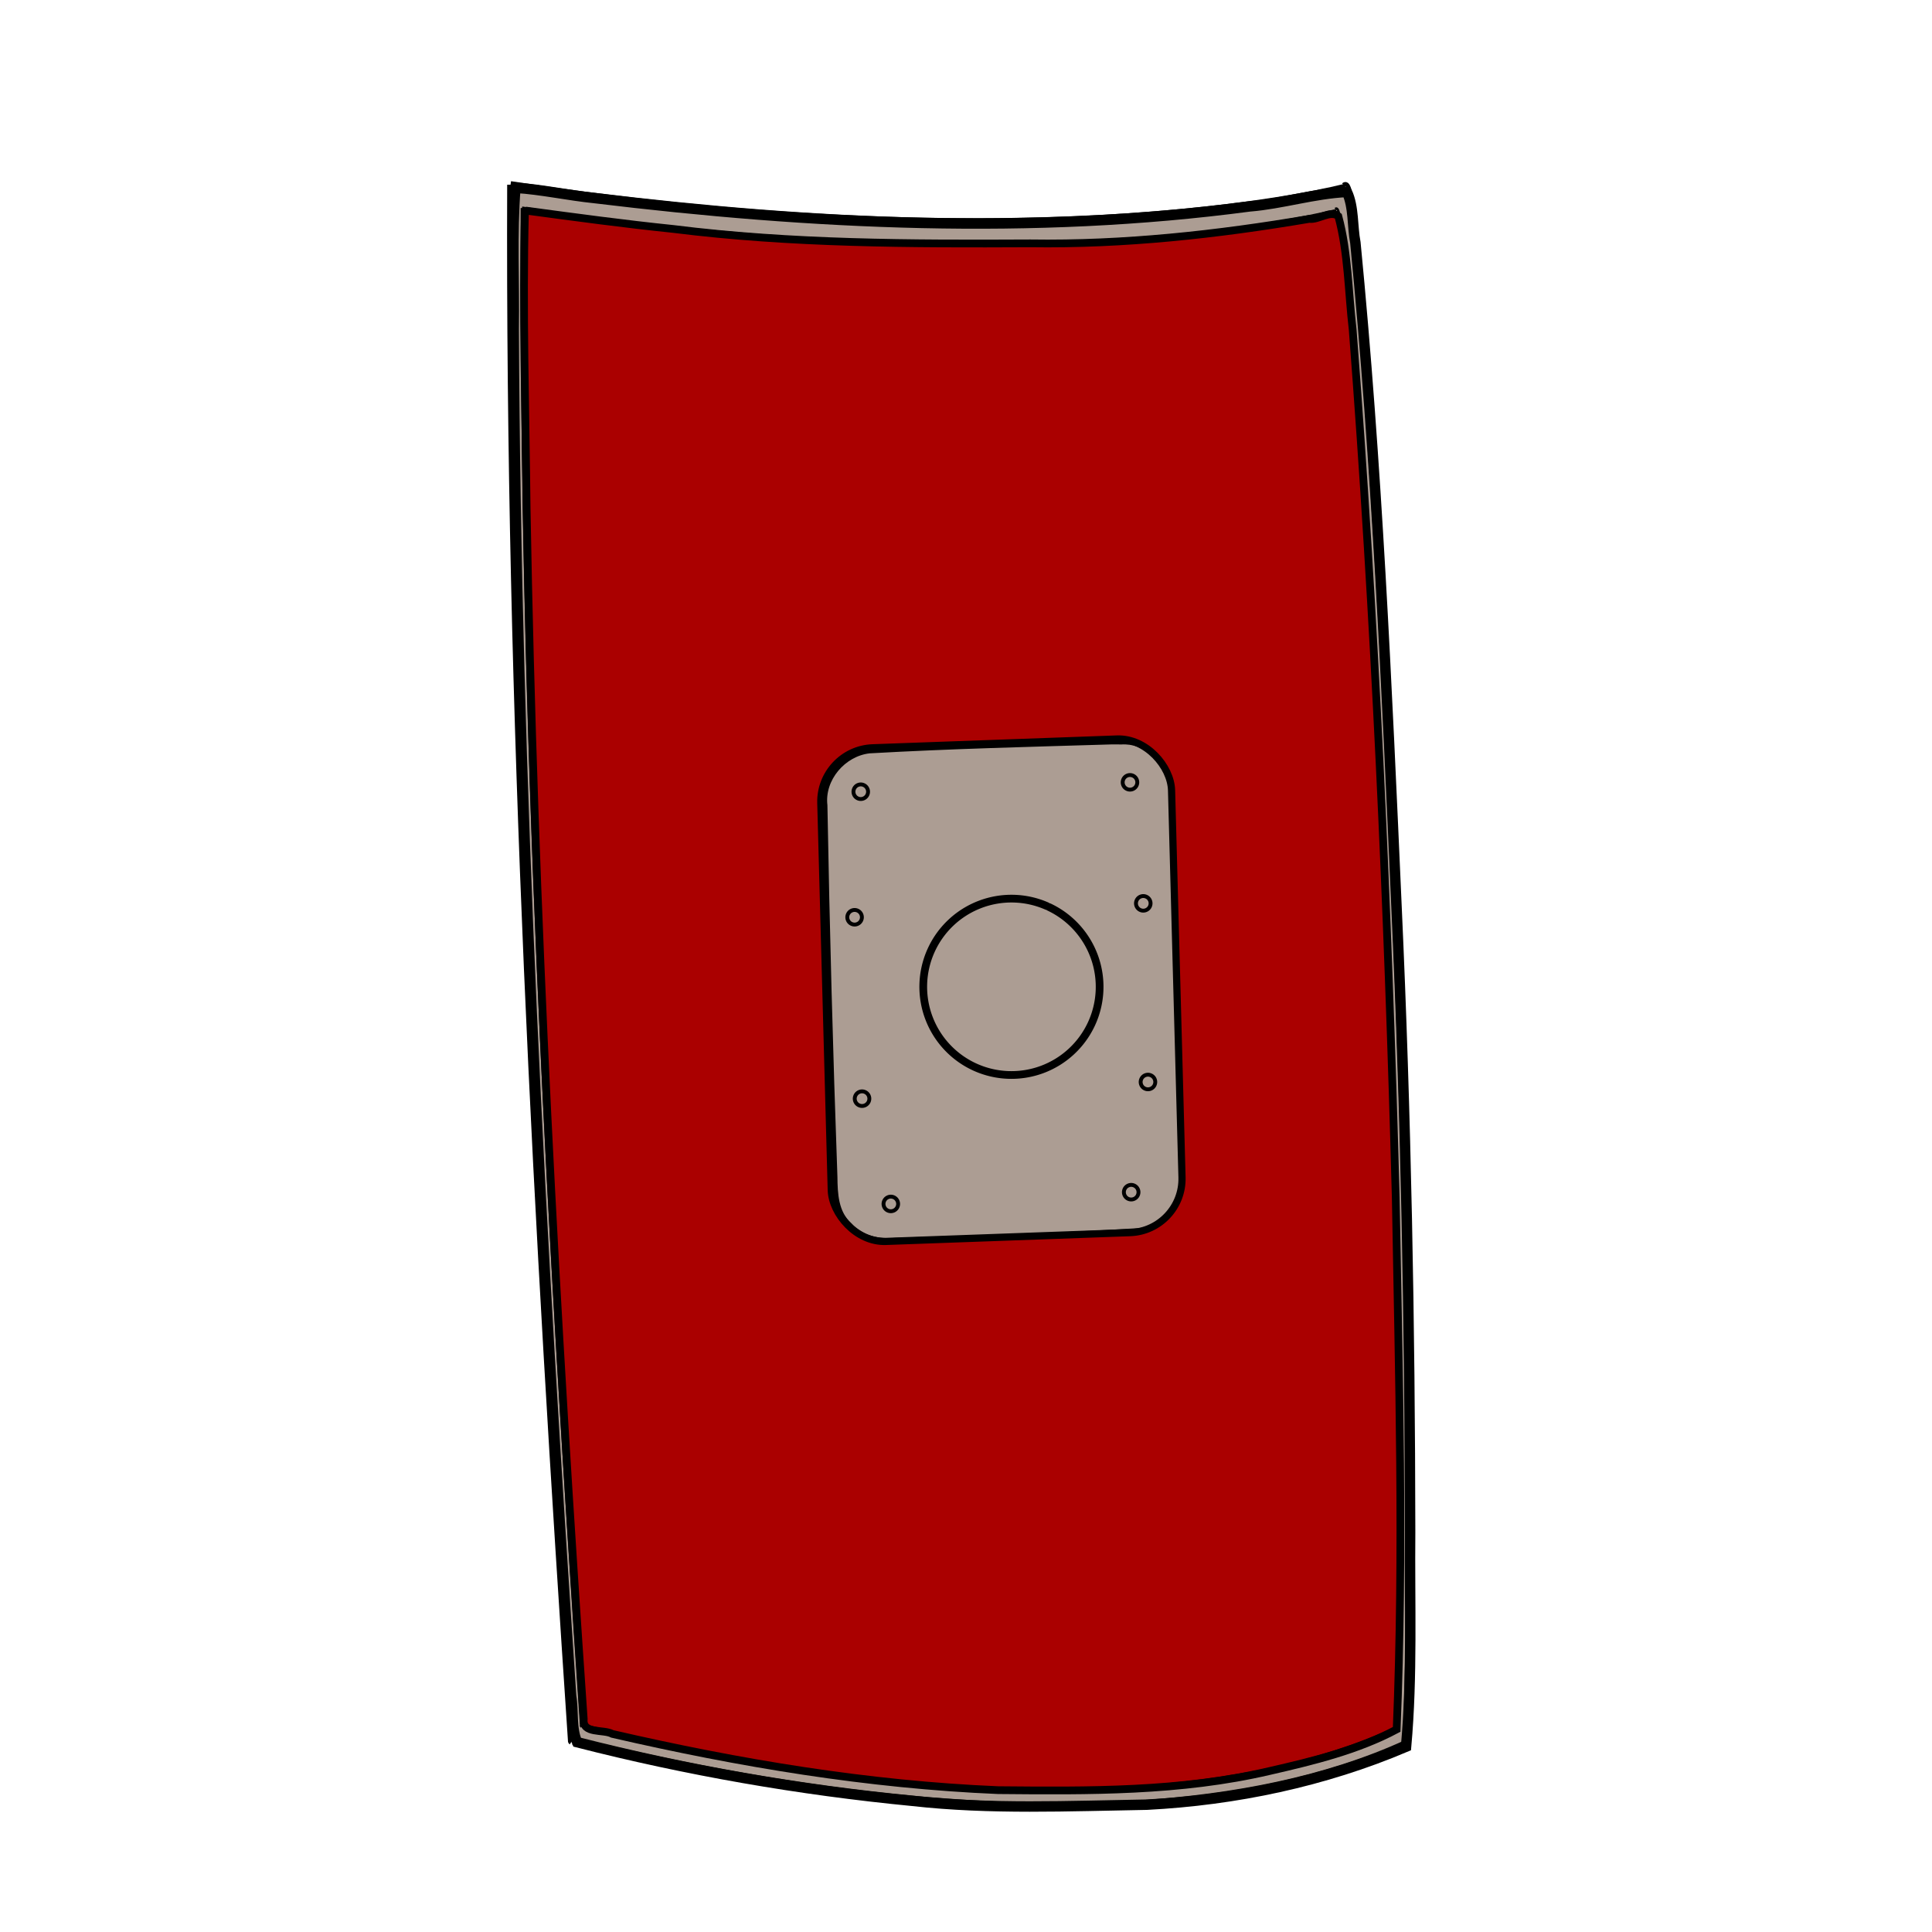 <?xml version="1.0" encoding="UTF-8" standalone="no"?>
<!-- Created with Inkscape (http://www.inkscape.org/) -->

<svg
   width="500"
   height="500"
   viewBox="0 0 132.292 132.292"
   version="1.1"
   id="svg5"
   inkscape:version="1.2.1 (9c6d41e410, 2022-07-14)"
   sodipodi:docname="schild.svg"
   inkscape:export-filename="schild.png"
   inkscape:export-xdpi="96"
   inkscape:export-ydpi="96"
   xmlns:inkscape="http://www.inkscape.org/namespaces/inkscape"
   xmlns:sodipodi="http://sodipodi.sourceforge.net/DTD/sodipodi-0.dtd"
   xmlns="http://www.w3.org/2000/svg"
   xmlns:svg="http://www.w3.org/2000/svg">
  <sodipodi:namedview
     id="namedview7"
     pagecolor="#505050"
     bordercolor="#eeeeee"
     borderopacity="1"
     inkscape:showpageshadow="0"
     inkscape:pageopacity="0"
     inkscape:pagecheckerboard="0"
     inkscape:deskcolor="#505050"
     inkscape:document-units="mm"
     showgrid="false"
     inkscape:zoom="1.4823793"
     inkscape:cx="190.572"
     inkscape:cy="283.66558"
     inkscape:window-width="1556"
     inkscape:window-height="749"
     inkscape:window-x="228"
     inkscape:window-y="134"
     inkscape:window-maximized="0"
     inkscape:current-layer="layer3" />
  <defs
     id="defs2" />
  <g
     inkscape:label="Ebene 1"
     inkscape:groupmode="layer"
     id="layer1"
     style="display:inline">
    <path
       style="display:inline;fill:#ac9d93;fill-opacity:1;stroke:#000000;stroke-width:2.698;stroke-linecap:round;stroke-dasharray:none;paint-order:markers stroke fill"
       d="m 133.178,48.514 c -0.96,12.005 -0.257,24.297 -0.443,36.406 0.542,117.903 6.926,235.696 14.834,353.307 0.664,3.874 -0.043,8.41 1.549,11.938 28.424,7.278 57.468,12.332 86.68,15.159 20.113,2.25 40.378,1.328 60.566,0.989 22.928,-1.187 45.79,-5.986 66.956,-14.982 1.65,-18.285 0.878,-37.036 1.045,-55.51 -0.069,-53.854 -1.06,-107.704 -3.516,-161.505 -2.531,-57.25 -5.068,-114.549 -10.627,-171.598 -0.819,-4.28 -0.373,-9.196 -2.181,-13.12 -8.436,0.378 -16.722,3.048 -25.186,3.735 -56.143,7.443 -113.135,4.645 -169.202,-2.157 -6.833,-0.695 -13.68,-2.223 -20.474,-2.661 z"
       id="path3562"
       transform="scale(0.265)" />
    <path
       style="fill:none;stroke:#000000;stroke-width:0.529;stroke-linecap:butt;stroke-linejoin:miter;stroke-opacity:1;stroke-dasharray:none"
       d="m 34.993,12.647 c -0.136,36.259 1.812,71.512 4.163,106.572"
       id="path429"
       sodipodi:nodetypes="cc" />
    <path
       style="fill:none;stroke:#000000;stroke-width:0.529;stroke-linecap:butt;stroke-linejoin:miter;stroke-opacity:1;stroke-dasharray:none"
       d="m 92.091,12.74 c 1.125,-1.209 5.498,69.38 4.233,106.651"
       id="path429-6"
       sodipodi:nodetypes="cc" />
    <path
       style="fill:none;stroke:#000000;stroke-width:0.529;stroke-linecap:butt;stroke-linejoin:miter;stroke-opacity:1;stroke-dasharray:none"
       d="m 39.156,119.219 c -0.911,-0.553 35.211,10.247 57.168,0.173"
       id="path462"
       sodipodi:nodetypes="cc" />
    <path
       style="fill:none;stroke:#000000;stroke-width:0.529;stroke-linecap:butt;stroke-linejoin:miter;stroke-opacity:1;stroke-dasharray:none"
       d="m 34.954,12.669 c 36.979,5.604 57.166,0.173 57.168,0.173"
       id="path466"
       sodipodi:nodetypes="cc" />
  </g>
  <g
     inkscape:groupmode="layer"
     id="layer2"
     inkscape:label="Ebene 2"
     style="display:inline">
    <path
       style="fill:#aa0000;fill-opacity:1;stroke:#000000;stroke-width:2;stroke-linecap:round;stroke-dasharray:none;paint-order:markers stroke fill"
       d="m 135.647,54.706 c -0.657,25.459 0.164,51.02 0.427,76.512 1.832,104.442 7.548,208.782 14.758,312.976 -0.401,3.927 5.092,2.566 7.396,3.838 32.74,7.555 66.068,13.126 99.677,14.531 23.446,0.212 47.153,0.438 70.129,-4.938 11.199,-2.562 22.767,-5.37 32.855,-10.762 1.878,-45.781 0.567,-91.623 -0.236,-137.416 -2.019,-74.826 -5.386,-149.642 -11.129,-224.28 -1.133,-9.752 -1.145,-19.824 -3.711,-29.312 -2.082,-1.623 -5.133,1.038 -7.496,0.706 -23.802,4.041 -47.911,6.685 -72.102,6.321 -30.79,0.147 -61.655,0.121 -92.232,-3.719 -12.644,-1.304 -25.222,-3.008 -37.816,-4.706 z"
       id="path3076"
       transform="scale(0.265)" />
    <path
       style="fill:none;stroke:#000000;stroke-width:0.258px;stroke-linecap:butt;stroke-linejoin:miter;stroke-opacity:1"
       d="m 35.78,14.247 c -0.133,35.365 1.768,69.75 4.06,103.946"
       id="path429-3"
       sodipodi:nodetypes="cc" />
    <path
       style="fill:none;stroke:#000000;stroke-width:0.258px;stroke-linecap:butt;stroke-linejoin:miter;stroke-opacity:1"
       d="m 91.471,14.338 c 1.097,-1.18 5.363,67.671 4.129,104.023"
       id="path429-6-5"
       sodipodi:nodetypes="cc" />
    <path
       style="fill:none;stroke:#000000;stroke-width:0.258px;stroke-linecap:butt;stroke-linejoin:miter;stroke-opacity:1"
       d="m 39.84,118.192 c -0.888,-0.539 34.344,9.994 55.76,0.168"
       id="path462-6"
       sodipodi:nodetypes="cc" />
    <path
       style="fill:none;stroke:#000000;stroke-width:0.258px;stroke-linecap:butt;stroke-linejoin:miter;stroke-opacity:1"
       d="m 35.741,14.268 c 36.068,5.466 55.757,0.168 55.76,0.168"
       id="path466-2"
       sodipodi:nodetypes="cc" />
  </g>
  <g
     inkscape:groupmode="layer"
     id="layer3"
     inkscape:label="Ebene 3"
     style="display:inline">
    <path
       style="display:inline;fill:#ac9d93;fill-opacity:1;stroke:#000000;stroke-width:0.887;stroke-linecap:round;stroke-dasharray:none;paint-order:markers stroke fill"
       d="m 287.438,191.901 c -20.919,0.628 -41.859,1.133 -62.75,2.315 -6.635,0.733 -12.13,7.17 -11.332,13.875 0.573,32.011 1.429,64.022 2.586,96.017 0.046,4.317 0.242,9.128 3.682,12.257 2.939,3.42 7.573,4.311 11.874,3.912 20.729,-0.619 41.474,-1.193 62.173,-2.454 7.197,-0.24 12.502,-7.735 11.583,-14.631 -0.731,-33.682 -1.541,-67.377 -2.867,-101.035 -1.228,-5.825 -6.577,-10.65 -12.703,-10.232 -0.748,-0.029 -1.498,-0.026 -2.247,-0.024 z"
       id="path3928"
       transform="scale(0.265)" />
    <path
       style="display:inline;fill:#d38d5f;fill-opacity:0;stroke:#000000;stroke-width:0.529;stroke-linecap:round;stroke-dasharray:none;paint-order:markers stroke fill"
       id="path660"
       sodipodi:type="arc"
       sodipodi:cx="69.25779"
       sodipodi:cy="67.5718"
       sodipodi:rx="6.0386438"
       sodipodi:ry="6.0386438"
       sodipodi:start="5.153892"
       sodipodi:end="5.1255377"
       sodipodi:open="true"
       sodipodi:arc-type="arc"
       d="m 71.838,62.112 a 6.039,6.039 0 0 1 2.897,8.001 6.039,6.039 0 0 1 -7.98,2.954 6.039,6.039 0 0 1 -3.011,-7.959 6.039,6.039 0 0 1 7.938,-3.067" />
    <rect
       style="fill:#d38d5f;fill-opacity:0;stroke:#000000;stroke-width:0.492;stroke-linecap:round;stroke-dasharray:none;paint-order:markers stroke fill"
       id="rect2928"
       width="24.04"
       height="33.799"
       x="54.722"
       y="53.307"
       transform="matrix(0.999,-0.036,0.027,1,0,0)"
       ry="3.648" />
    <path
       style="fill:#ac9d93;fill-opacity:1;stroke:#000000;stroke-width:0.265;stroke-linecap:round;stroke-dasharray:none;paint-order:markers stroke fill"
       id="path3983"
       sodipodi:type="arc"
       sodipodi:cx="58.939774"
       sodipodi:cy="54.212849"
       sodipodi:rx="0.49934345"
       sodipodi:ry="0.49934345"
       sodipodi:start="5.153892"
       sodipodi:end="5.1255377"
       sodipodi:open="true"
       sodipodi:arc-type="arc"
       d="m 59.153,53.761 a 0.499,0.499 0 0 1 0.24,0.662 0.499,0.499 0 0 1 -0.66,0.244 0.499,0.499 0 0 1 -0.249,-0.658 0.499,0.499 0 0 1 0.656,-0.254" />
    <path
       style="display:inline;fill:#ac9d93;fill-opacity:1;stroke:#000000;stroke-width:0.265;stroke-linecap:round;stroke-dasharray:none;paint-order:markers stroke fill"
       id="path3983-1-0"
       sodipodi:type="arc"
       sodipodi:cx="58.517876"
       sodipodi:cy="62.808517"
       sodipodi:rx="0.49934345"
       sodipodi:ry="0.49934345"
       sodipodi:start="5.153892"
       sodipodi:end="5.1255377"
       sodipodi:open="true"
       sodipodi:arc-type="arc"
       d="m 58.731,62.357 a 0.499,0.499 0 0 1 0.24,0.662 0.499,0.499 0 0 1 -0.66,0.244 0.499,0.499 0 0 1 -0.249,-0.658 0.499,0.499 0 0 1 0.656,-0.254" />
    <path
       style="display:inline;fill:#ac9d93;fill-opacity:1;stroke:#000000;stroke-width:0.265;stroke-linecap:round;stroke-dasharray:none;paint-order:markers stroke fill"
       id="path3983-1-7"
       sodipodi:type="arc"
       sodipodi:cx="78.605499"
       sodipodi:cy="74.088058"
       sodipodi:rx="0.49934345"
       sodipodi:ry="0.49934345"
       sodipodi:start="5.153892"
       sodipodi:end="5.1255377"
       sodipodi:open="true"
       sodipodi:arc-type="arc"
       d="m 78.819,73.637 a 0.499,0.499 0 0 1 0.24,0.662 0.499,0.499 0 0 1 -0.66,0.244 0.499,0.499 0 0 1 -0.249,-0.658 0.499,0.499 0 0 1 0.656,-0.254" />
    <path
       style="display:inline;fill:#ac9d93;fill-opacity:1;stroke:#000000;stroke-width:0.265;stroke-linecap:round;stroke-dasharray:none;paint-order:markers stroke fill"
       id="path3983-1-92"
       sodipodi:type="arc"
       sodipodi:cx="78.284904"
       sodipodi:cy="61.856339"
       sodipodi:rx="0.49934345"
       sodipodi:ry="0.49934345"
       sodipodi:start="5.153892"
       sodipodi:end="5.1255377"
       sodipodi:open="true"
       sodipodi:arc-type="arc"
       d="m 78.498,61.405 a 0.499,0.499 0 0 1 0.24,0.662 0.499,0.499 0 0 1 -0.66,0.244 0.499,0.499 0 0 1 -0.249,-0.658 0.499,0.499 0 0 1 0.656,-0.254" />
    <path
       style="display:inline;fill:#ac9d93;fill-opacity:1;stroke:#000000;stroke-width:0.265;stroke-linecap:round;stroke-dasharray:none;paint-order:markers stroke fill"
       id="path3983-1-61"
       sodipodi:type="arc"
       sodipodi:cx="59.027828"
       sodipodi:cy="75.230064"
       sodipodi:rx="0.49934345"
       sodipodi:ry="0.49934345"
       sodipodi:start="5.153892"
       sodipodi:end="5.1255377"
       sodipodi:open="true"
       sodipodi:arc-type="arc"
       d="m 59.241,74.779 a 0.499,0.499 0 0 1 0.24,0.662 0.499,0.499 0 0 1 -0.66,0.244 0.499,0.499 0 0 1 -0.249,-0.658 0.499,0.499 0 0 1 0.656,-0.254" />
    <path
       style="display:inline;fill:#ac9d93;fill-opacity:1;stroke:#000000;stroke-width:0.265;stroke-linecap:round;stroke-dasharray:none;paint-order:markers stroke fill"
       id="path3983-2"
       sodipodi:type="arc"
       sodipodi:cx="77.374977"
       sodipodi:cy="53.569111"
       sodipodi:rx="0.49934345"
       sodipodi:ry="0.49934345"
       sodipodi:start="5.153892"
       sodipodi:end="5.1255377"
       sodipodi:open="true"
       sodipodi:arc-type="arc"
       d="m 77.588,53.118 a 0.499,0.499 0 0 1 0.24,0.662 0.499,0.499 0 0 1 -0.66,0.244 0.499,0.499 0 0 1 -0.249,-0.658 0.499,0.499 0 0 1 0.656,-0.254" />
    <path
       style="display:inline;fill:#ac9d93;fill-opacity:1;stroke:#000000;stroke-width:0.265;stroke-linecap:round;stroke-dasharray:none;paint-order:markers stroke fill"
       id="path3983-7"
       sodipodi:type="arc"
       sodipodi:cx="54.923466"
       sodipodi:cy="-86.65271"
       sodipodi:rx="0.49934345"
       sodipodi:ry="0.49934345"
       sodipodi:start="5.153892"
       sodipodi:end="5.1255377"
       sodipodi:open="true"
       sodipodi:arc-type="arc"
       d="m 55.137,-87.104 a 0.499,0.499 0 0 1 0.24,0.662 0.499,0.499 0 0 1 -0.66,0.244 0.499,0.499 0 0 1 -0.249,-0.658 0.499,0.499 0 0 1 0.656,-0.254"
       transform="matrix(0.997,-0.072,-0.072,-0.997,0,0)" />
    <path
       style="display:inline;fill:#ac9d93;fill-opacity:1;stroke:#000000;stroke-width:0.265;stroke-linecap:round;stroke-dasharray:none;paint-order:markers stroke fill"
       id="path3983-2-3"
       sodipodi:type="arc"
       sodipodi:cx="71.404442"
       sodipodi:cy="-87.036392"
       sodipodi:rx="0.49934345"
       sodipodi:ry="0.49934345"
       sodipodi:start="5.153892"
       sodipodi:end="5.1255377"
       sodipodi:open="true"
       sodipodi:arc-type="arc"
       d="m 71.618,-87.488 a 0.499,0.499 0 0 1 0.24,0.662 0.499,0.499 0 0 1 -0.66,0.244 0.499,0.499 0 0 1 -0.249,-0.658 0.499,0.499 0 0 1 0.656,-0.254"
       transform="matrix(0.997,-0.072,-0.072,-0.997,0,0)" />
  </g>
</svg>
